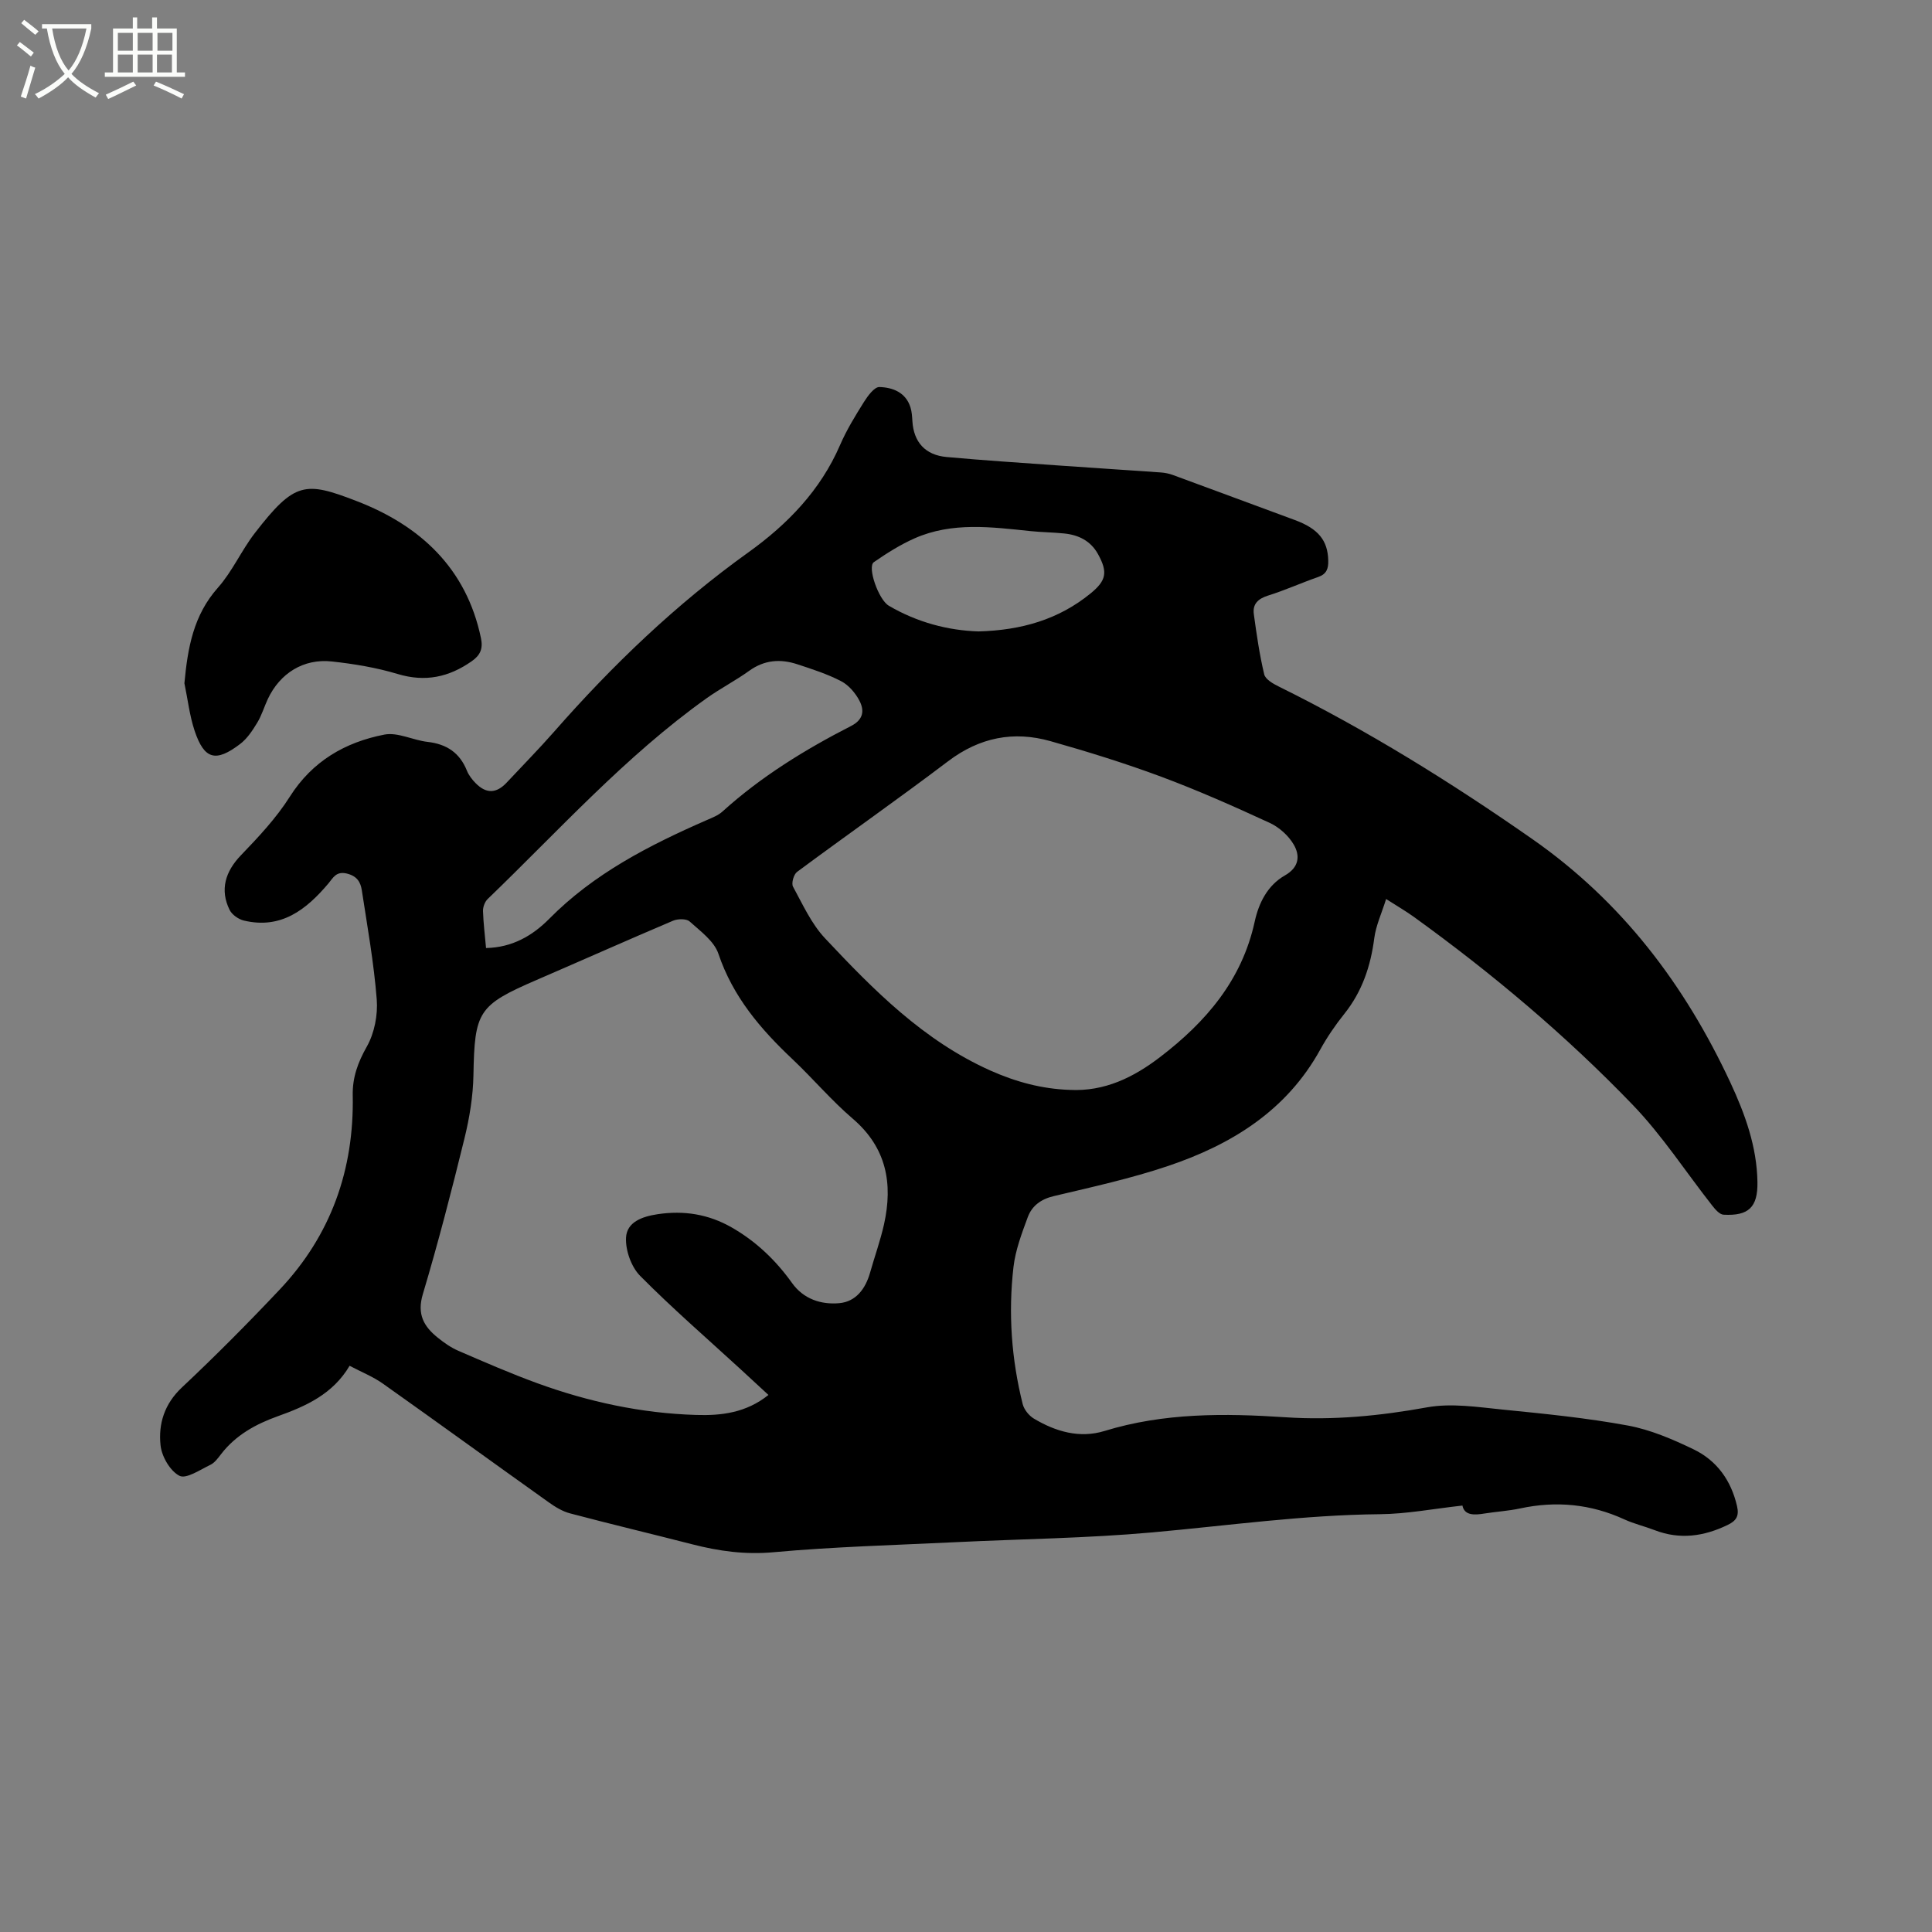 <svg enable-background="new 0 0 400 400" viewBox="0 0 400 400" xmlns="http://www.w3.org/2000/svg"><rect x="0" y="0" width="400" height="400" fill="#808080" stroke="none"/><path d="m6.4 11.7c-1-.8-1.9-1.6-2.9-2.3l.6-.7c.9.7 1.9 1.4 2.9 2.2zm-2.1 8.3c.7-2.1 1.4-4.2 2-6.4.2.1.6.3 1 .4-.7 2.3-1.3 4.4-1.9 6.4zm3-12.8c-1.1-.9-2.1-1.7-2.9-2.4l.6-.7c1 .8 2 1.5 3 2.4zm1.4-1.3v-.9h10.2v.9c-.9 4.2-2.3 7.3-4.1 9.4 1.3 1.4 3.2 2.7 5.7 4-.2.2-.4.5-.7.9-2.5-1.4-4.4-2.7-5.7-4.2-1.4 1.5-3.5 3-6.1 4.4 0 0 0 0-.1-.1-.3-.4-.5-.7-.7-.8 2.7-1.3 4.7-2.8 6.2-4.2-1.8-2.2-3-5.3-3.7-9.4zm9.2 0h-7.1c.6 3.8 1.7 6.7 3.4 8.7 1.7-2 2.9-4.8 3.7-8.7z" fill="#fbfcfa"/><path d="m31.6 3.6h.9v2.3h4.1v9.1h1.7v.9h-16.6v-.9h1.7v-9.1h4.1v-2.3h.9v2.3h3.1v-2.3zm-4 13.3.6.8c-1.9.9-3.8 1.9-5.8 2.8-.2-.3-.3-.6-.5-.9 2-.9 3.9-1.8 5.7-2.7zm-3.2-10.1v3.7h3.1v-3.7zm0 4.5v3.7h3.1v-3.7zm4.1-4.5v3.7h3.1v-3.7zm0 4.5v3.7h3.1v-3.7zm9.1 9.1c-2.1-1.1-4.1-2-5.8-2.7l.5-.8c2.2.9 4.1 1.8 5.8 2.6zm-1.9-13.6h-3.1v3.7h3.1zm-3.2 4.5v3.7h3.1v-3.7z" fill="#fbfcfa"/><path d="m302.78 311.71c-6.05.67-11.56 1.74-17.09 1.79-15.82.15-31.45 2.36-47.16 3.77-13.49 1.21-27.07 1.36-40.62 2.02-12.59.61-25.2.94-37.74 2.08-5.88.54-11.34-.22-16.89-1.65-8.41-2.16-16.86-4.17-25.25-6.39-1.56-.41-3.06-1.32-4.39-2.27-11.47-8.17-22.87-16.45-34.36-24.59-2.04-1.45-4.44-2.4-6.9-3.7-3.46 5.86-9 8.35-14.88 10.45-4.52 1.62-8.69 3.89-11.72 7.83-.64.83-1.33 1.8-2.23 2.23-2.11 1.01-5 2.98-6.39 2.27-1.94-.99-3.68-4-3.92-6.31-.48-4.45.8-8.58 4.42-11.98 6.95-6.53 13.68-13.31 20.22-20.24 10.64-11.26 15.45-24.84 15.15-40.26-.07-3.71 1.07-6.81 2.92-10.08 1.57-2.78 2.3-6.53 2.05-9.75-.59-7.57-1.94-15.08-3.09-22.61-.26-1.69-.98-2.94-3.1-3.46-2.23-.54-2.86.91-3.8 2.03-4.6 5.45-9.8 9.54-17.53 7.7-1.11-.27-2.45-1.21-2.94-2.2-2.06-4.17-.88-7.96 2.32-11.29 3.65-3.8 7.34-7.72 10.14-12.15 4.68-7.38 11.46-11.28 19.58-12.86 2.77-.54 5.93 1.17 8.95 1.51 3.94.45 6.65 2.25 8.14 5.96.38.95 1.07 1.84 1.81 2.59 2.19 2.23 4.3 2.15 6.43-.13 3.26-3.49 6.61-6.89 9.76-10.47 12.12-13.83 25.3-26.46 40.3-37.21 8.06-5.78 14.91-12.83 18.96-22.21 1.34-3.1 3.13-6.02 4.93-8.89.8-1.27 2.16-3.14 3.22-3.11 2.75.08 5.47 1.11 6.43 4.24.28.89.33 1.87.39 2.81.26 4.34 2.65 7.04 7.09 7.44 7.7.7 15.42 1.2 23.14 1.75 7.08.5 14.17.95 21.25 1.45.83.06 1.68.24 2.45.52 8.43 3.09 16.84 6.23 25.26 9.33 4.85 1.79 6.82 4.22 6.91 8.4.04 1.65-.33 2.78-2.08 3.39-3.49 1.21-6.87 2.75-10.39 3.85-2.07.65-3.22 1.75-2.94 3.83.57 4.18 1.17 8.37 2.15 12.47.24 1.03 1.82 1.94 2.98 2.51 18.37 9.08 35.67 19.83 52.49 31.57 18.61 12.99 31.58 30.16 41.03 50.4 3.06 6.57 5.51 13.32 5.62 20.67.08 5.18-1.83 7.02-7.02 6.73-.8-.04-1.69-1.06-2.29-1.82-5.5-6.99-10.39-14.57-16.53-20.94-13.84-14.38-29.11-27.21-45.31-38.91-1.61-1.16-3.34-2.16-5.73-3.69-.94 3-2.11 5.49-2.45 8.1-.75 5.81-2.52 11.08-6.22 15.7-1.85 2.31-3.54 4.79-4.97 7.38-6.99 12.68-18.4 19.68-31.55 24.11-7.7 2.59-15.69 4.34-23.61 6.22-2.68.63-4.53 2.02-5.4 4.38-1.24 3.35-2.54 6.79-2.95 10.3-1.1 9.54-.43 19.05 1.91 28.39.29 1.14 1.3 2.39 2.32 3 4.51 2.69 9.46 4.14 14.61 2.56 12.3-3.78 24.87-3.68 37.47-2.84 9.91.66 19.59-.29 29.35-2.06 5.05-.91 10.5-.04 15.73.48 8.63.86 17.29 1.72 25.8 3.29 4.71.87 9.31 2.85 13.66 4.95 4.78 2.32 7.72 6.41 8.95 11.72.49 2.1-.18 3.07-1.97 3.93-4.9 2.36-9.86 3.07-15.06 1.07-2.07-.8-4.27-1.31-6.28-2.23-6.97-3.2-14.14-3.88-21.62-2.27-2.38.51-4.83.65-7.24 1.03-2.19.37-4.26.46-4.68-1.63zm-143.68-22.9c-2.11-1.95-3.97-3.68-5.84-5.39-6.95-6.38-14.1-12.57-20.73-19.27-1.83-1.85-3.04-5.26-2.92-7.88.15-3.27 3.35-4.4 6.53-4.88 5.45-.82 10.53-.01 15.32 2.72 5.06 2.89 9.15 6.8 12.53 11.53 2.37 3.32 6.01 4.5 9.75 4.17 3.45-.3 5.44-2.96 6.39-6.29.95-3.36 2.14-6.66 2.9-10.05 1.87-8.44.52-15.87-6.49-21.87-4.42-3.78-8.21-8.28-12.45-12.29-6.62-6.24-12.35-12.94-15.35-21.84-.88-2.62-3.73-4.68-5.96-6.69-.67-.6-2.44-.57-3.42-.16-9.45 4.01-18.82 8.19-28.24 12.26-12.15 5.25-12.86 6.51-13.1 19.74-.08 4.39-.82 8.85-1.87 13.13-2.65 10.79-5.43 21.56-8.61 32.2-1.24 4.15.2 6.67 3.08 8.99 1.31 1.05 2.73 2.06 4.26 2.72 5.41 2.34 10.82 4.7 16.36 6.72 10.61 3.86 21.56 6.23 32.88 6.57 5.25.17 10.37-.45 14.98-4.14zm62.39-63.16c7.21.37 13.22-2.6 18.71-6.81 9.48-7.25 16.93-15.92 19.57-28.02.85-3.9 2.67-7.53 6.27-9.58 2.98-1.7 3.14-4.12 1.8-6.4-1.08-1.85-3.02-3.58-4.98-4.48-7.39-3.41-14.85-6.72-22.47-9.56-7.51-2.79-15.18-5.17-22.89-7.35-7.66-2.17-14.69-.78-21.21 4.16-10.3 7.8-20.89 15.21-31.27 22.91-.69.51-1.21 2.35-.84 3.04 2.01 3.69 3.81 7.7 6.63 10.7 10.07 10.73 20.39 21.18 34.23 27.38 5.35 2.38 10.69 3.81 16.45 4.01zm-120.86-29.37c5.39-.11 9.58-2.52 13.06-6.03 9.27-9.39 20.71-15.24 32.59-20.44 1.15-.5 2.41-.98 3.31-1.8 7.99-7.23 17.08-12.82 26.61-17.7 2.58-1.32 2.78-3.2 1.76-5.19-.82-1.6-2.22-3.25-3.78-4.07-2.87-1.5-6.03-2.51-9.13-3.53-3.47-1.14-6.79-.9-9.92 1.35-2.83 2.04-5.96 3.65-8.8 5.67-16.83 11.99-30.59 27.37-45.37 41.6-.59.57-.98 1.65-.96 2.48.08 2.53.4 5.04.63 7.66zm101.96-65.55c8.88-.24 16.58-2.47 23.18-7.85 3.29-2.68 3.62-4.41 1.57-8.14-1.52-2.76-4.02-3.99-7.01-4.29-2.32-.24-4.66-.25-6.97-.49-8.09-.84-16.23-1.94-24.01 1.5-2.96 1.31-5.75 3.08-8.42 4.92-1.43.98.96 7.79 3.09 9.03 5.88 3.45 12.27 5.12 18.57 5.32z"/><path d="m38.18 141.46c.68-7.29 1.84-14.05 6.94-19.79 2.99-3.37 4.86-7.7 7.63-11.29 8.28-10.71 10.43-10.76 21.16-6.61 13.05 5.04 22.66 13.86 25.67 28.36.45 2.19-.14 3.53-1.93 4.78-4.72 3.3-9.6 4.35-15.3 2.64-4.41-1.33-9.05-2.1-13.65-2.6-5.86-.64-10.74 2.44-13.25 7.77-.76 1.63-1.27 3.4-2.2 4.92-.97 1.6-2.07 3.28-3.53 4.39-5.06 3.86-7.43 3.21-9.42-2.71-1.06-3.18-1.43-6.57-2.12-9.86z"/></svg>